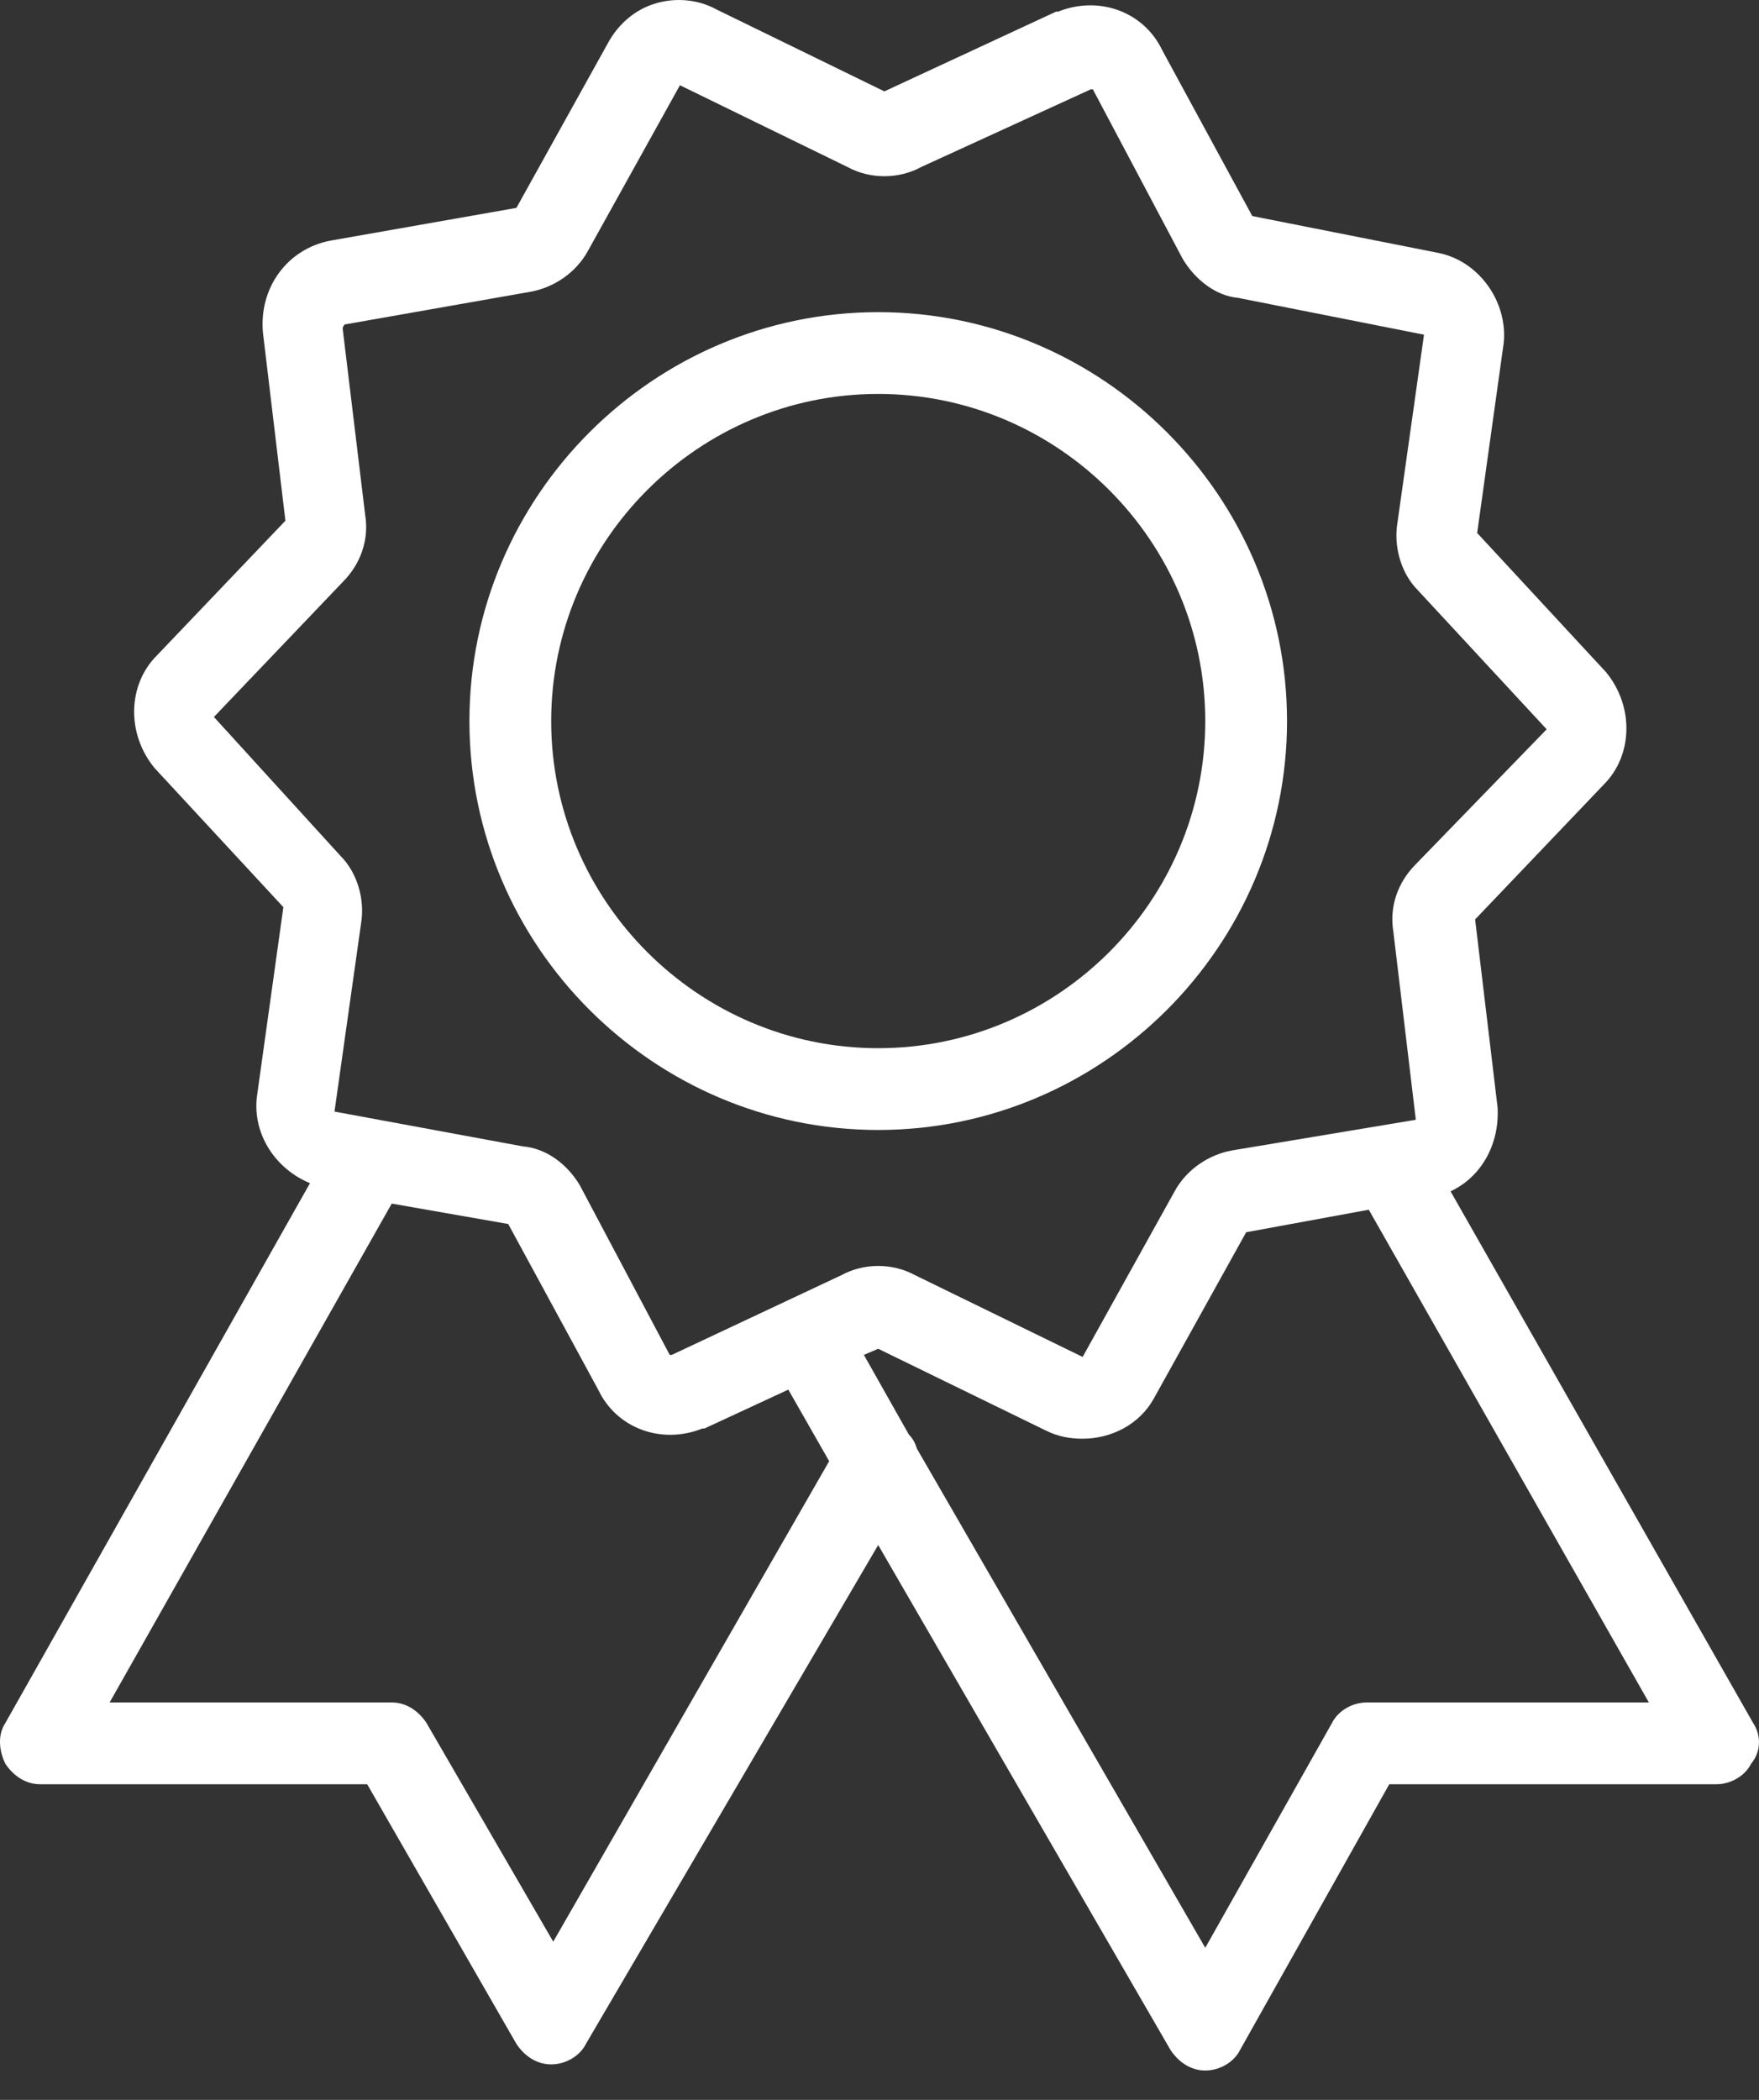 <svg width="31" height="37" viewBox="0 0 31 37" fill="none" xmlns="http://www.w3.org/2000/svg">
<rect x="0" y="0" width="31" height="37" fill="#333333" stroke="none"/>
<path d="M30.896 30.358L25.564 20.991C26.105 20.739 26.429 20.163 26.393 19.514L25.997 16.2L28.266 13.822C28.771 13.318 28.807 12.453 28.302 11.841L26.033 9.391L26.501 6.041C26.573 5.32 26.069 4.6 25.348 4.456L22.07 3.807L20.485 0.889C20.161 0.205 19.368 -0.083 18.648 0.205H18.612L15.586 1.61L12.632 0.169C12.307 -0.011 11.911 -0.047 11.551 0.061C11.191 0.169 10.902 0.421 10.722 0.745L9.101 3.663L5.823 4.24C5.066 4.384 4.562 5.068 4.634 5.861L5.03 9.175L2.761 11.553C2.257 12.057 2.22 12.922 2.725 13.534L4.994 15.984L4.526 19.334C4.454 19.982 4.85 20.595 5.463 20.847L0.095 30.358C-0.049 30.574 -0.013 30.862 0.095 31.078C0.239 31.294 0.455 31.438 0.707 31.438H6.471L9.101 36.013C9.245 36.23 9.461 36.374 9.714 36.374C9.966 36.374 10.218 36.23 10.326 36.013L15.477 27.223L20.629 36.121C20.773 36.337 20.989 36.482 21.241 36.482C21.494 36.482 21.746 36.337 21.854 36.121L24.484 31.438H30.248C30.5 31.438 30.752 31.294 30.86 31.078C31.04 30.862 31.04 30.574 30.896 30.358ZM9.75 34.212L7.516 30.358C7.372 30.141 7.156 29.997 6.904 29.997H1.932L6.904 21.207L8.957 21.567L10.542 24.485C10.866 25.17 11.659 25.458 12.379 25.17H12.415L13.893 24.485L14.613 25.746L9.75 34.212ZM11.839 23.873C11.803 23.873 11.803 23.873 11.803 23.873L10.218 20.883C10.002 20.523 9.642 20.235 9.209 20.198L5.895 19.586L6.363 16.272C6.435 15.84 6.291 15.371 6.003 15.083L3.77 12.633L6.039 10.256C6.363 9.932 6.507 9.499 6.435 9.067L6.039 5.789C6.039 5.789 6.039 5.753 6.075 5.717L9.353 5.14C9.75 5.068 10.146 4.816 10.362 4.42L11.983 1.502L14.937 2.943C15.333 3.159 15.838 3.159 16.234 2.943L19.224 1.574C19.26 1.574 19.26 1.574 19.26 1.574L20.845 4.564C21.061 4.924 21.422 5.212 21.818 5.248L25.096 5.897L24.628 9.211C24.556 9.643 24.7 10.112 24.988 10.4L27.258 12.85L24.952 15.227C24.628 15.551 24.484 15.984 24.556 16.416L24.952 19.73L21.71 20.271C21.314 20.343 20.917 20.595 20.701 20.991L19.08 23.909L16.126 22.468C15.73 22.252 15.225 22.252 14.829 22.468L11.839 23.873ZM24.087 29.997C23.835 29.997 23.583 30.141 23.475 30.358L21.241 34.32L16.162 25.53C16.126 25.422 16.09 25.35 16.018 25.278L15.225 23.873L15.477 23.765L18.432 25.206C18.648 25.314 18.864 25.35 19.08 25.35C19.584 25.35 20.089 25.098 20.341 24.63L21.962 21.712L24.123 21.315L29.059 29.997H24.087Z" fill="white"/>
<path d="M22.682 12.705C22.682 8.743 19.44 5.5 15.477 5.5C11.515 5.5 8.273 8.743 8.273 12.705C8.273 16.668 11.515 19.91 15.477 19.91C19.44 19.91 22.682 16.668 22.682 12.705ZM15.477 18.469C12.307 18.469 9.714 15.876 9.714 12.705C9.714 9.535 12.307 6.941 15.477 6.941C18.648 6.941 21.241 9.535 21.241 12.705C21.241 15.876 18.648 18.469 15.477 18.469Z" fill="white"/>
</svg>
